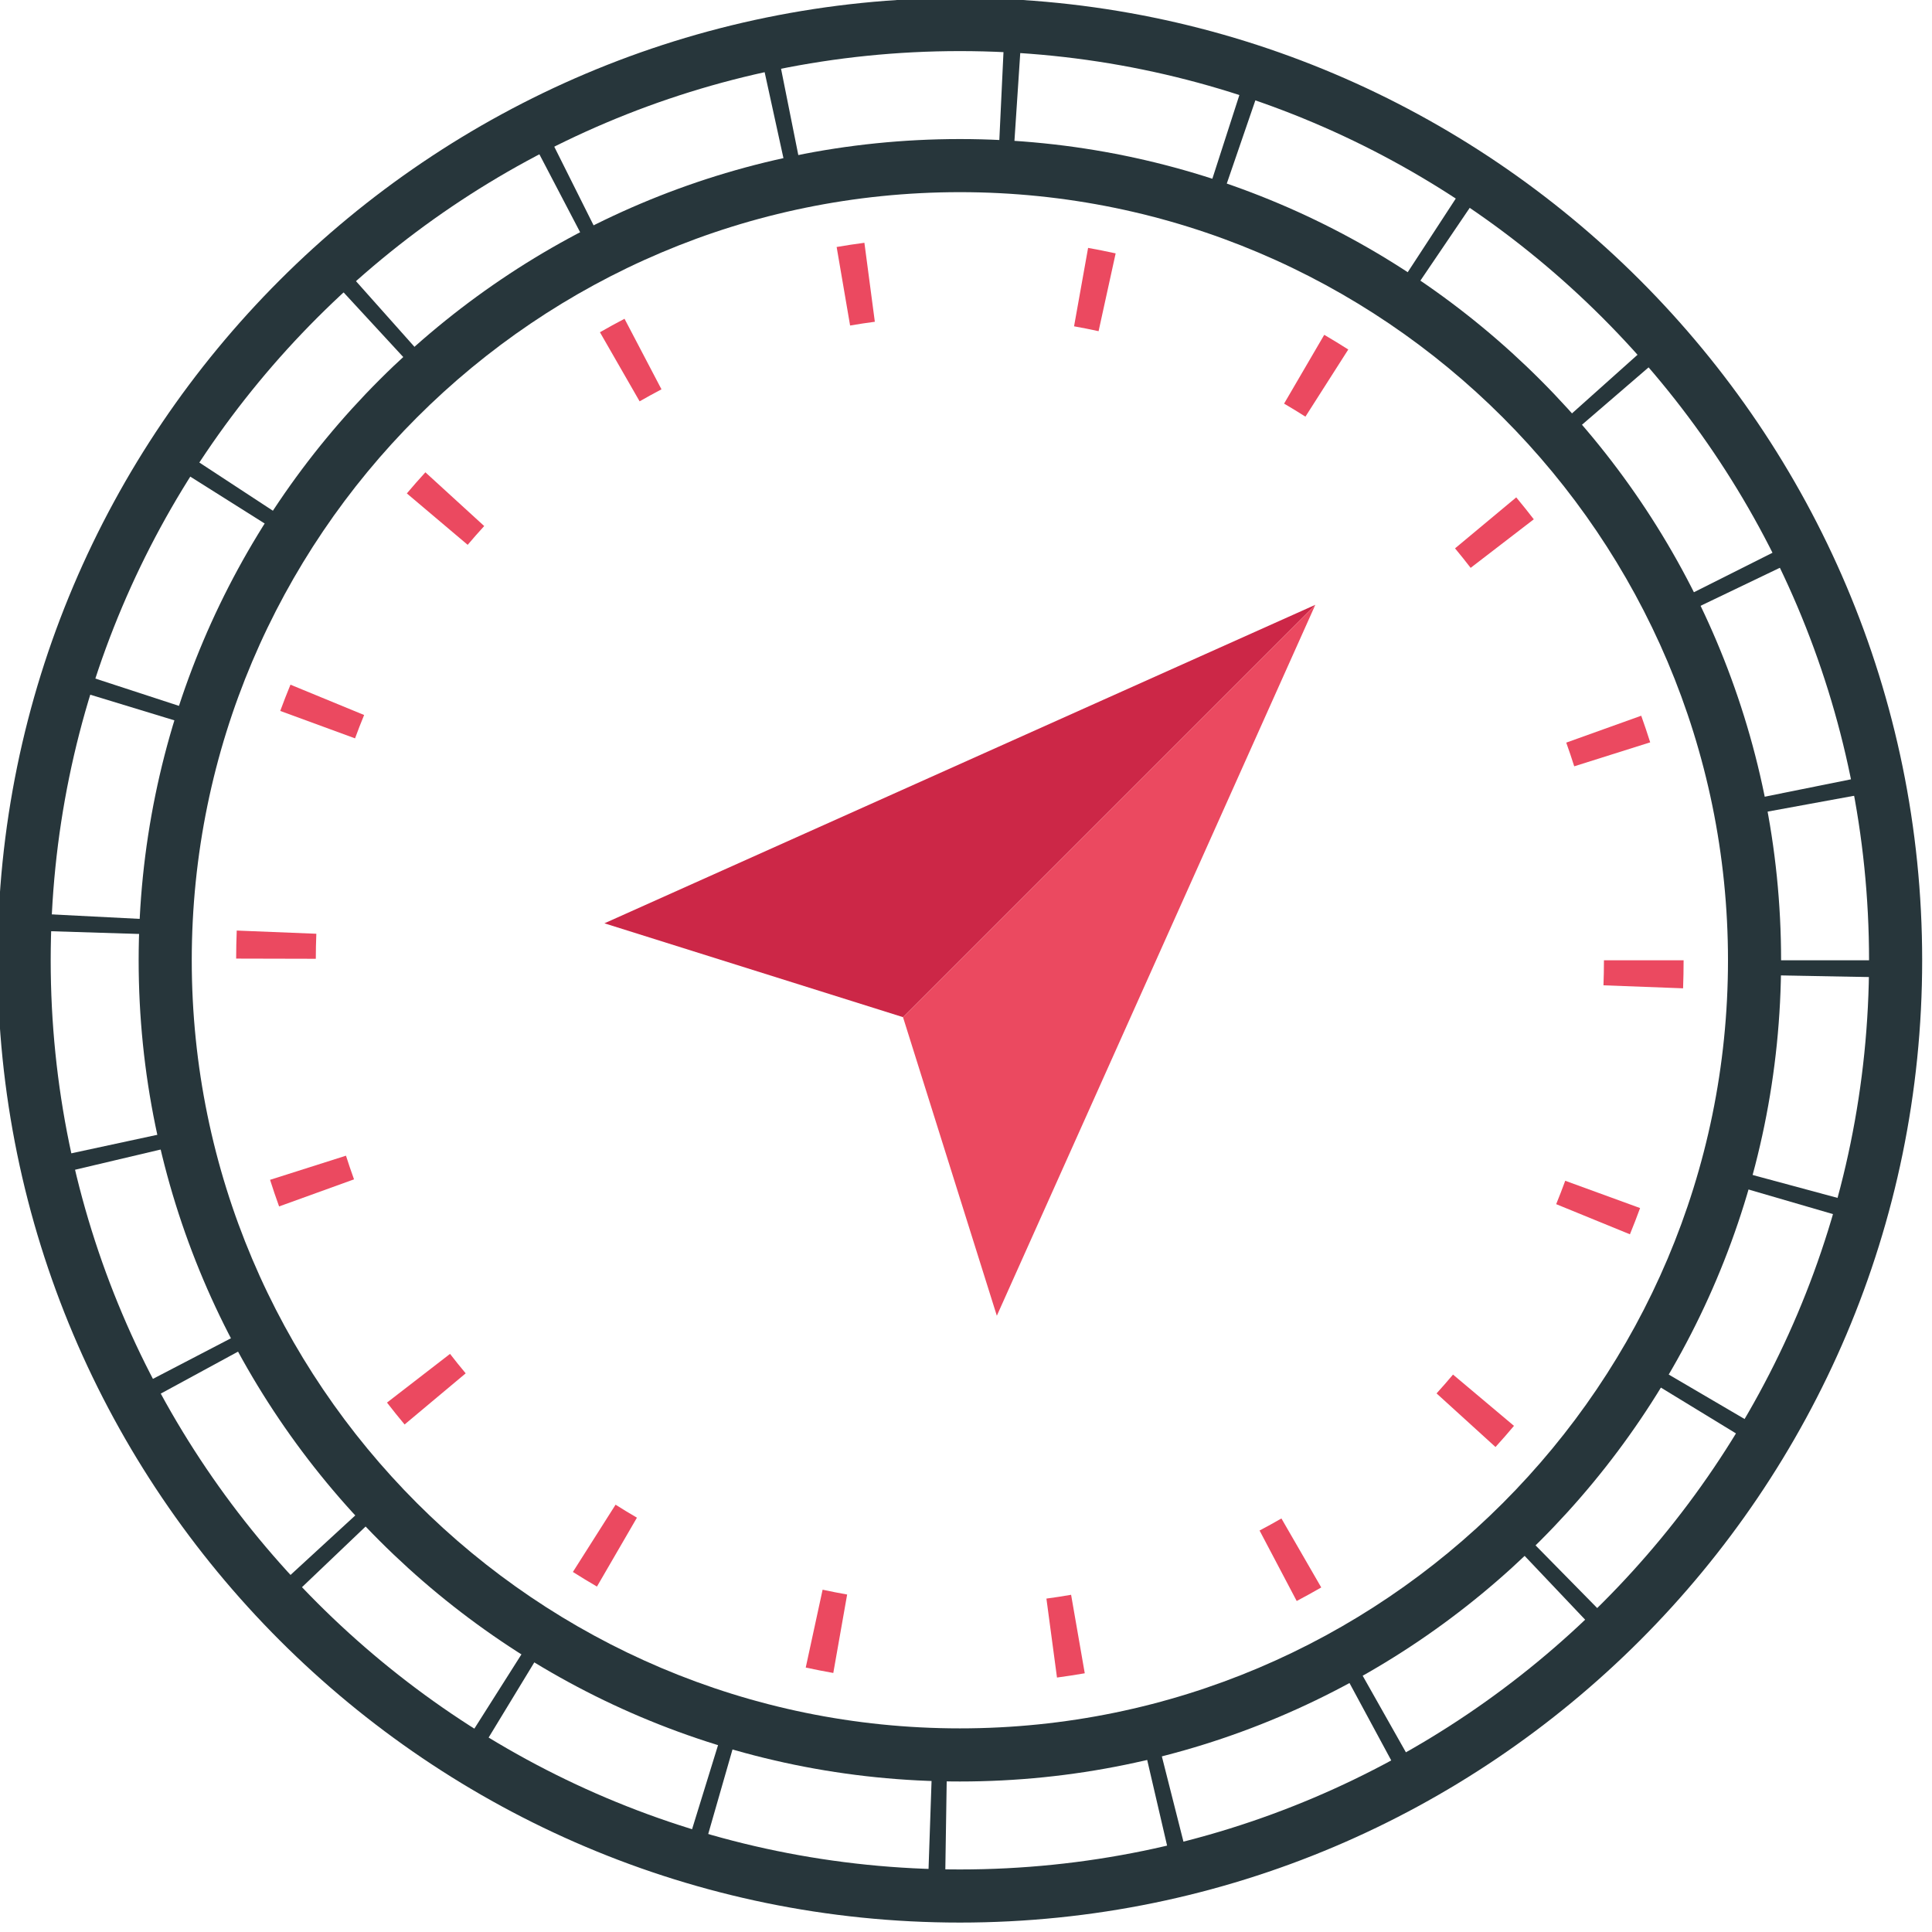 <?xml version="1.0" encoding="UTF-8" standalone="no"?>
<!-- Created with Inkscape (http://www.inkscape.org/) -->

<svg
   width="15.628mm"
   height="15.628mm"
   viewBox="0 0 15.628 15.628"
   version="1.1"
   id="svg955"
   xmlns:inkscape="http://www.inkscape.org/namespaces/inkscape"
   xmlns:sodipodi="http://sodipodi.sourceforge.net/DTD/sodipodi-0.dtd"
   xmlns="http://www.w3.org/2000/svg"
   xmlns:svg="http://www.w3.org/2000/svg">
  <sodipodi:namedview
     id="namedview957"
     pagecolor="#ffffff"
     bordercolor="#000000"
     borderopacity="0.25"
     inkscape:showpageshadow="2"
     inkscape:pageopacity="0.0"
     inkscape:pagecheckerboard="0"
     inkscape:deskcolor="#d1d1d1"
     inkscape:document-units="mm"
     showgrid="false" />
  <defs
     id="defs952" />
  <g
     inkscape:label="Layer 1"
     inkscape:groupmode="layer"
     id="layer1"
     transform="translate(-94.4,-160.544)">
    <g
       id="g365"
       transform="matrix(0.126,0,0,0.126,89.307,156.442)">
		<g
   id="g347">
			<polygon
   style="fill:#cc2747"
   points="79.223,91.831 98.392,97.855 124.863,71.384 "
   id="polygon343" />

			<polygon
   style="fill:#eb4960"
   points="104.416,117.024 98.392,97.855 124.863,71.384 "
   id="polygon345" />

		</g>

		<g
   id="g351">
			<path
   style="fill:#27363b"
   d="m 102.043,146.925 c -29.07,0 -52.721,-23.65 -52.721,-52.721 0,-29.071 23.651,-52.721 52.721,-52.721 29.071,0 52.721,23.651 52.721,52.721 0,29.07 -23.65,52.721 -52.721,52.721 z m 0,-102.033 c -27.19,0 -49.312,22.121 -49.312,49.312 0,27.19 22.121,49.311 49.312,49.311 27.191,0 49.312,-22.121 49.312,-49.311 0,-27.191 -22.121,-49.312 -49.312,-49.312 z"
   id="path349" />

		</g>

		<g
   id="g355">
			<path
   style="fill:#27363b"
   d="m 102.043,155.982 c -34.064,0 -61.778,-27.714 -61.778,-61.778 0,-34.065 27.714,-61.778 61.778,-61.778 34.064,0 61.778,27.713 61.778,61.778 0,34.064 -27.714,61.778 -61.778,61.778 z m 0,-120.146 c -32.185,0 -58.368,26.184 -58.368,58.368 0,32.185 26.184,58.368 58.368,58.368 32.185,0 58.368,-26.184 58.368,-58.368 0,-32.184 -26.183,-58.368 -58.368,-58.368 z"
   id="path353" />

		</g>

		<g
   id="g359">
			<path
   style="fill:#27363b"
   d="m 101.076,154.725 c -0.373,-0.006 -0.746,-0.015 -1.118,-0.028 l 0.35,-10.223 c 0.308,0.011 0.617,0.018 0.927,0.023 z m 14.76,-1.573 -2.314,-9.964 c 0.3,-0.07 0.598,-0.142 0.895,-0.217 l 2.511,9.916 c -0.362,0.092 -0.727,0.18 -1.092,0.265 z m -30.548,-0.77 c -0.36,-0.104 -0.719,-0.21 -1.077,-0.321 l 3.018,-9.773 c 0.293,0.091 0.588,0.178 0.883,0.263 z m 45.484,-4.891 -4.857,-9.002 c 0.27,-0.146 0.539,-0.294 0.806,-0.445 l 5.03,8.907 c -0.324,0.183 -0.65,0.363 -0.979,0.54 z m -60.115,-1.523 c -0.32,-0.194 -0.637,-0.391 -0.953,-0.591 l 5.477,-8.639 c 0.261,0.166 0.524,0.329 0.788,0.489 z m 73.034,-7.842 -7.038,-7.422 c 0.225,-0.213 0.447,-0.428 0.668,-0.646 l 7.173,7.293 c -0.266,0.26 -0.533,0.519 -0.803,0.775 z M 58.224,135.96 c -0.257,-0.269 -0.511,-0.541 -0.763,-0.815 l 7.531,-6.922 c 0.21,0.228 0.421,0.454 0.635,0.678 z M 153.731,125.716 145,120.387 c 0.162,-0.265 0.322,-0.532 0.479,-0.801 l 8.825,5.172 c -0.189,0.321 -0.38,0.641 -0.573,0.958 z M 48.826,123.064 c -0.177,-0.325 -0.35,-0.652 -0.521,-0.981 l 9.073,-4.722 c 0.143,0.275 0.289,0.548 0.436,0.82 z m 111.352,-11.958 -9.82,-2.86 c 0.086,-0.295 0.169,-0.59 0.248,-0.887 l 9.876,2.665 c -0.098,0.362 -0.199,0.723 -0.304,1.082 z M 43.13,108.149 c -0.086,-0.364 -0.168,-0.729 -0.247,-1.096 l 9.999,-2.154 c 0.065,0.301 0.133,0.601 0.203,0.899 z m 119.431,-12.827 -10.227,-0.19 c 0.006,-0.309 0.008,-0.618 0.008,-0.928 h 10.229 c 0,0.373 -0.003,0.746 -0.01,1.118 z M 51.769,92.591 41.545,92.272 c 0.012,-0.375 0.027,-0.749 0.046,-1.123 l 10.215,0.521 c -0.015,0.306 -0.027,0.613 -0.037,0.921 z m 99.752,-7.495 c -0.056,-0.306 -0.115,-0.612 -0.176,-0.916 l 10.027,-2.021 c 0.073,0.363 0.143,0.727 0.21,1.093 z M 53.924,79.504 44.14,76.522 c 0.11,-0.36 0.223,-0.719 0.34,-1.077 l 9.723,3.176 c -0.096,0.293 -0.189,0.587 -0.279,0.883 z m 93.503,-7.017 c -0.133,-0.279 -0.27,-0.555 -0.408,-0.831 l 9.14,-4.592 c 0.167,0.331 0.33,0.665 0.491,1 z M 59.444,67.444 50.79,61.991 c 0.199,-0.315 0.399,-0.628 0.603,-0.938 l 8.555,5.607 c -0.17,0.259 -0.338,0.521 -0.504,0.784 z m 80.721,-6.056 c -0.201,-0.234 -0.405,-0.466 -0.611,-0.696 l 7.624,-6.819 c 0.248,0.278 0.494,0.558 0.737,0.84 z M 67.933,57.237 60.996,49.72 c 0.272,-0.252 0.547,-0.501 0.824,-0.747 l 6.803,7.638 c -0.232,0.207 -0.462,0.415 -0.69,0.626 z m 62.328,-4.679 c -0.258,-0.175 -0.517,-0.347 -0.778,-0.518 l 5.59,-8.566 c 0.311,0.203 0.62,0.409 0.927,0.617 z M 78.778,49.596 74.04,40.531 c 0.328,-0.172 0.658,-0.34 0.99,-0.506 l 4.574,9.149 c -0.277,0.138 -0.552,0.278 -0.826,0.422 z m 39.617,-2.975 c -0.293,-0.101 -0.588,-0.199 -0.884,-0.294 l 3.142,-9.734 c 0.356,0.115 0.711,0.233 1.064,0.355 z M 91.233,45.068 89.047,35.075 c 0.363,-0.079 0.726,-0.155 1.091,-0.228 l 2.006,10.03 c -0.304,0.061 -0.608,0.125 -0.911,0.191 z m 14.154,-1.054 c -0.308,-0.02 -0.616,-0.038 -0.925,-0.052 l 0.483,-10.217 c 0.373,0.018 0.745,0.039 1.117,0.063 z"
   id="path357" />

		</g>

		<g
   id="g363">
			<path
   style="fill:#eb4960"
   d="m 108.278,140.252 -0.679,-5.069 c 0.527,-0.071 1.06,-0.153 1.585,-0.244 l 0.877,5.039 c -0.591,0.102 -1.19,0.194 -1.783,0.274 z m -14.361,-0.294 c -0.588,-0.104 -1.183,-0.221 -1.769,-0.348 l 1.083,-4.998 c 0.522,0.113 1.052,0.217 1.575,0.31 z m 29.75,-4.62 -2.384,-4.525 c 0.47,-0.248 0.942,-0.508 1.403,-0.774 l 2.557,4.429 c -0.518,0.299 -1.048,0.591 -1.576,0.87 z m -44.923,-0.927 c -0.522,-0.303 -1.041,-0.619 -1.545,-0.938 l 2.74,-4.318 c 0.447,0.284 0.909,0.564 1.372,0.833 z m 57.685,-8.96 -3.784,-3.441 c 0.359,-0.394 0.715,-0.801 1.057,-1.209 l 3.914,3.292 c -0.385,0.459 -0.784,0.915 -1.187,1.358 z m -70.034,-1.446 c -0.385,-0.46 -0.765,-0.933 -1.13,-1.405 l 4.047,-3.127 c 0.324,0.419 0.662,0.84 1.005,1.249 z m 78.664,-12.209 -4.734,-1.935 c 0.202,-0.496 0.398,-1.001 0.581,-1.502 l 4.805,1.752 c -0.205,0.562 -0.424,1.13 -0.652,1.685 z m -86.721,-1.789 c -0.205,-0.565 -0.4,-1.14 -0.58,-1.709 l 4.874,-1.549 c 0.161,0.505 0.334,1.017 0.516,1.519 z m 90.134,-14.003 -5.111,-0.193 c 0.02,-0.536 0.031,-1.077 0.031,-1.607 h 5.114 c 0,0.594 -0.012,1.2 -0.034,1.8 z M 60.695,94.108 55.581,94.096 c 10e-4,-0.594 0.014,-1.2 0.038,-1.8 l 5.11,0.205 c -0.022,0.536 -0.033,1.077 -0.034,1.607 z m 80.789,-12.356 c -0.161,-0.51 -0.333,-1.021 -0.513,-1.521 l 4.814,-1.727 c 0.201,0.562 0.395,1.137 0.576,1.709 z m -78.27,-1.795 -4.802,-1.761 c 0.205,-0.559 0.426,-1.126 0.656,-1.685 l 4.729,1.947 c -0.205,0.497 -0.401,1.002 -0.583,1.499 z m 71.62,-10.946 c -0.323,-0.42 -0.66,-0.841 -1.002,-1.251 l 3.929,-3.274 c 0.384,0.461 0.763,0.935 1.127,1.408 z M 70.445,67.533 66.539,64.232 c 0.386,-0.457 0.787,-0.913 1.191,-1.355 l 3.776,3.45 c -0.36,0.393 -0.717,0.799 -1.061,1.206 z m 53.782,-8.229 c -0.445,-0.284 -0.907,-0.566 -1.37,-0.836 l 2.578,-4.417 c 0.521,0.304 1.04,0.621 1.543,0.942 z M 81.483,58.321 78.936,53.886 c 0.518,-0.298 1.049,-0.589 1.578,-0.866 l 2.373,4.53 c -0.47,0.247 -0.943,0.506 -1.404,0.771 z m 29.465,-4.504 c -0.522,-0.114 -1.051,-0.22 -1.574,-0.313 l 0.901,-5.034 c 0.587,0.105 1.183,0.224 1.769,0.352 z M 94.996,53.453 94.132,48.412 c 0.588,-0.101 1.188,-0.192 1.782,-0.27 l 0.67,5.07 c -0.53,0.071 -1.064,0.151 -1.588,0.241 z"
   id="path361" />

		</g>

	</g>
  </g>
</svg>
